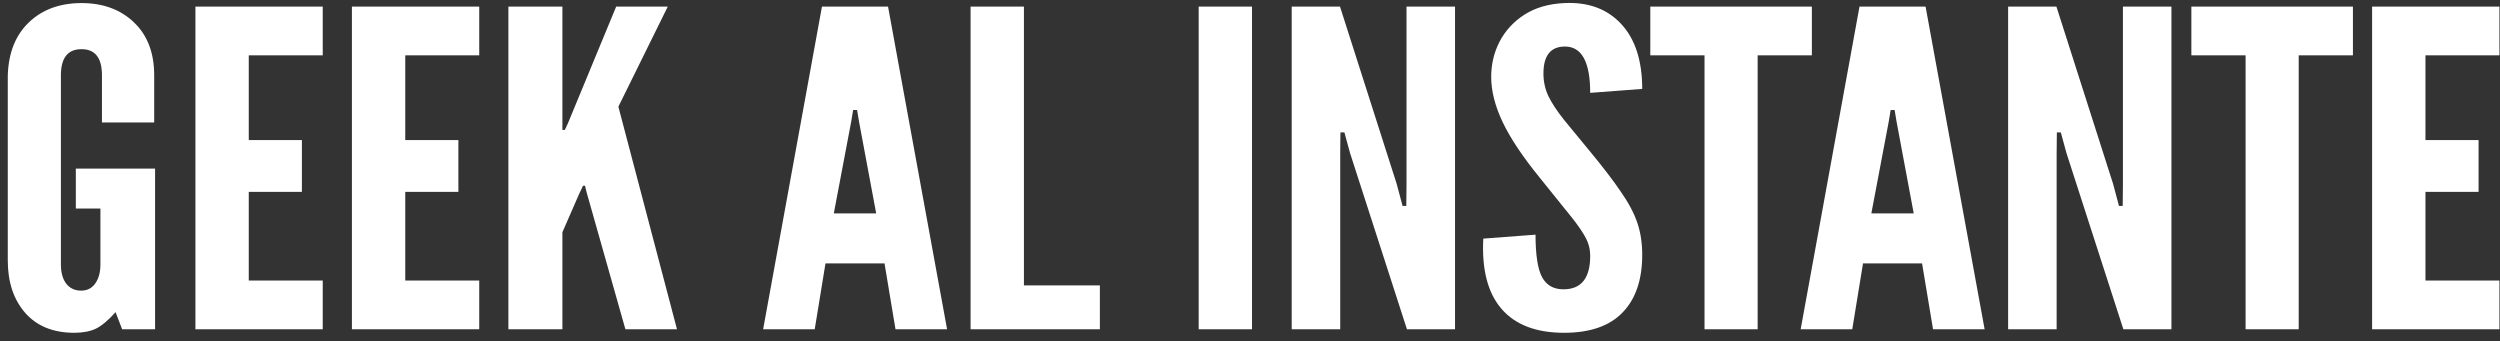 <svg width="205" height="28" viewBox="0 0 205 28" fill="none" xmlns="http://www.w3.org/2000/svg">
<rect x="0" y="0" width="205" height="28" fill="#333333" stroke="none"/>
<path d="M6.092 27.288C6.8 27.288 7.394 27.174 7.874 26.946C8.354 26.706 8.888 26.256 9.476 25.596L10.016 27H12.716V13.824H6.218V17.1H8.234V21.69C8.234 22.338 8.09 22.86 7.802 23.256C7.526 23.64 7.142 23.832 6.65 23.832C6.134 23.832 5.726 23.64 5.426 23.256C5.138 22.872 4.994 22.35 4.994 21.69V6.174C4.994 4.746 5.558 4.032 6.686 4.032C7.802 4.032 8.36 4.746 8.36 6.174V10.044H12.644V6.174C12.644 4.338 12.092 2.892 10.988 1.836C9.884 0.78 8.45 0.252 6.686 0.252C4.91 0.252 3.47 0.78 2.366 1.836C1.274 2.88 0.698 4.326 0.638 6.174V21.366C0.638 23.13 1.112 24.558 2.06 25.65C3.02 26.742 4.364 27.288 6.092 27.288ZM16.025 27H26.465V23.004H20.399V15.732H24.755V11.484H20.399V4.536H26.465V0.54H16.025V27ZM28.857 27H39.297V23.004H33.231V15.732H37.587V11.484H33.231V4.536H39.297V0.54H28.857V27ZM41.689 27H46.117V19.044L47.485 15.912L47.809 15.228H47.971L48.097 15.75L51.283 27H55.513L50.707 8.748L54.757 0.54H50.527L46.567 10.116L46.315 10.656H46.117V0.54H41.689V27ZM62.577 27H66.807L67.689 21.6H72.531L73.431 27H77.661L72.819 0.54H67.401L62.577 27ZM68.373 17.496L69.795 9.99L69.957 9.018H70.281L70.443 9.99L71.847 17.496H68.373ZM79.588 27H90.19V23.4H83.962V0.54H79.588V27ZM98.291 27H102.665V0.54H98.291V27ZM105.92 27H109.898V12.564L109.916 10.854H110.24L110.708 12.564L115.37 27H119.312V0.54H115.334V15.156L115.316 16.884H115.01L114.524 15.066L109.88 0.54H105.92V27ZM128.254 27.288C130.378 27.288 131.974 26.736 133.042 25.632C134.122 24.528 134.662 22.95 134.662 20.898C134.662 19.938 134.53 19.068 134.266 18.288C134.002 17.496 133.552 16.644 132.916 15.732C132.292 14.808 131.428 13.68 130.324 12.348C129.496 11.34 128.8 10.494 128.236 9.81C127.684 9.114 127.264 8.478 126.976 7.902C126.7 7.314 126.562 6.69 126.562 6.03C126.562 4.554 127.15 3.816 128.326 3.816C129.706 3.816 130.396 5.082 130.396 7.614L134.662 7.29C134.662 4.974 134.086 3.198 132.934 1.962C131.782 0.726 130.228 0.156 128.272 0.252C126.988 0.312 125.896 0.63 124.996 1.206C124.108 1.782 123.43 2.52 122.962 3.42C122.506 4.308 122.278 5.268 122.278 6.3C122.278 7.464 122.596 8.712 123.232 10.044C123.868 11.364 124.87 12.864 126.238 14.544C127.174 15.696 127.918 16.62 128.47 17.316C129.034 18 129.448 18.552 129.712 18.972C129.988 19.392 130.168 19.746 130.252 20.034C130.348 20.322 130.396 20.64 130.396 20.988C130.396 22.812 129.664 23.724 128.2 23.724C127.396 23.724 126.814 23.394 126.454 22.734C126.094 22.074 125.914 20.91 125.914 19.242L121.63 19.566C121.498 22.098 121.996 24.018 123.124 25.326C124.252 26.634 125.962 27.288 128.254 27.288ZM139.771 27H144.127V4.536H148.573V0.54H135.325V4.536H139.771V27ZM147.655 27H151.885L152.767 21.6H157.609L158.509 27H162.739L157.897 0.54H152.479L147.655 27ZM153.451 17.496L154.873 9.99L155.035 9.018H155.359L155.521 9.99L156.925 17.496H153.451ZM164.666 27H168.644V12.564L168.662 10.854H168.986L169.454 12.564L174.116 27H178.058V0.54H174.08V15.156L174.062 16.884H173.756L173.27 15.066L168.626 0.54H164.666V27ZM184.138 27H188.494V4.536H192.94V0.54H179.692V4.536H184.138V27ZM194.513 27H204.953V23.004H198.887V15.732H203.243V11.484H198.887V4.536H204.953V0.54H194.513V27Z" fill="white"/>
</svg>
